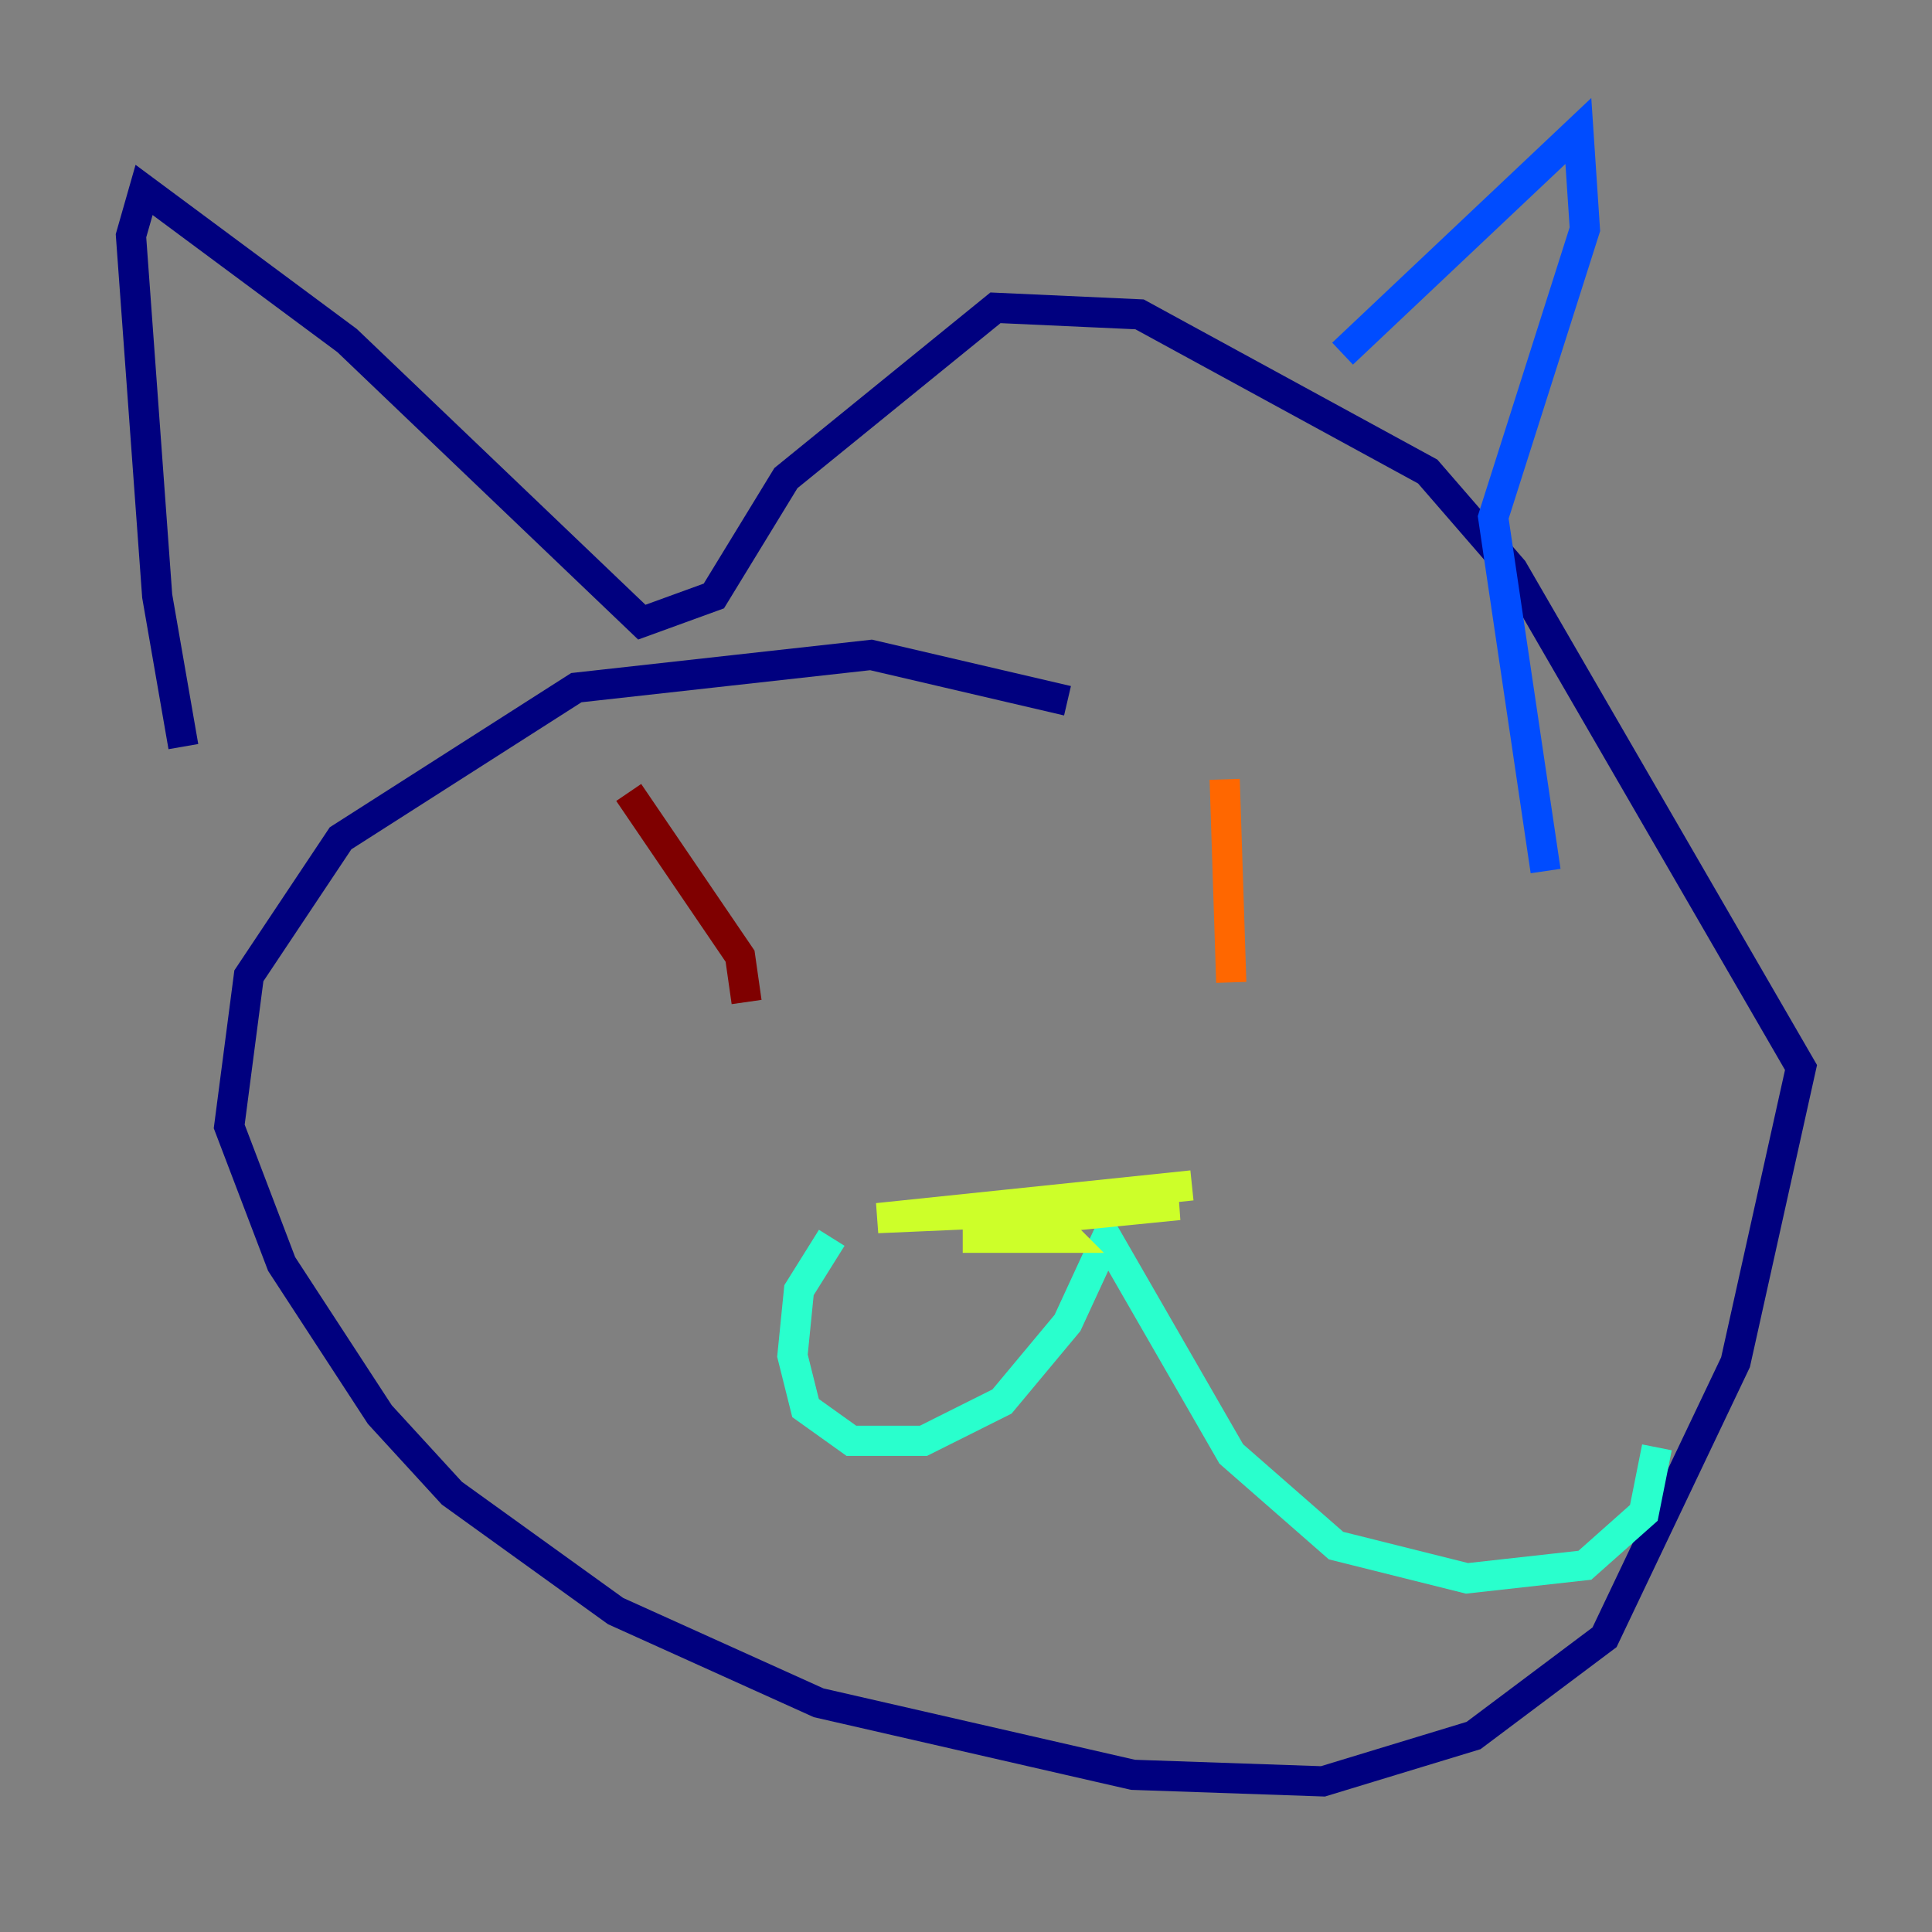 <?xml version="1.0" encoding="utf-8" ?>
<svg baseProfile="tiny" height="128" version="1.2" viewBox="0,0,128,128" width="128" xmlns="http://www.w3.org/2000/svg" xmlns:ev="http://www.w3.org/2001/xml-events" xmlns:xlink="http://www.w3.org/1999/xlink"><rect x="0" y="0" width="128" height="128" fill="#808080" stroke="none"/><defs /><polyline fill="none" points="70.725,46.427 57.709,43.39 38.183,45.559 22.563,55.539 16.488,64.651 15.186,74.63 18.658,83.742 25.166,93.722 29.939,98.929 40.786,106.739 54.237,112.814 75.064,117.586 87.647,118.02 97.627,114.983 106.305,108.475 114.983,90.251 119.322,70.725 100.231,37.749 94.59,31.241 75.498,20.827 65.953,20.393 52.068,31.675 47.295,39.485 42.522,41.22 22.997,22.563 9.546,12.583 8.678,15.62 10.414,39.485 12.149,49.464" stroke="#00007f" stroke-width="2" /><polyline fill="none" points="88.949,23.43 104.57,8.678 105.003,15.186 98.929,34.278 102.4,57.709" stroke="#004cff" stroke-width="2" /><polyline fill="none" points="55.105,82.007 52.936,85.478 52.502,89.817 53.37,93.288 56.407,95.458 61.18,95.458 66.386,92.854 70.725,87.647 73.329,82.007 81.573,96.325 88.515,102.4 97.193,104.57 105.003,103.702 108.909,100.231 109.776,95.891" stroke="#29ffcd" stroke-width="2" /><polyline fill="none" points="63.783,82.007 70.725,82.007 69.424,80.705 78.102,79.837 58.142,80.705 78.969,78.536" stroke="#cdff29" stroke-width="2" /><polyline fill="none" points="81.139,51.634 81.573,65.085" stroke="#ff6700" stroke-width="2" /><polyline fill="none" points="41.654,52.502 49.031,63.349 49.464,66.386" stroke="#7f0000" stroke-width="2" /></svg>